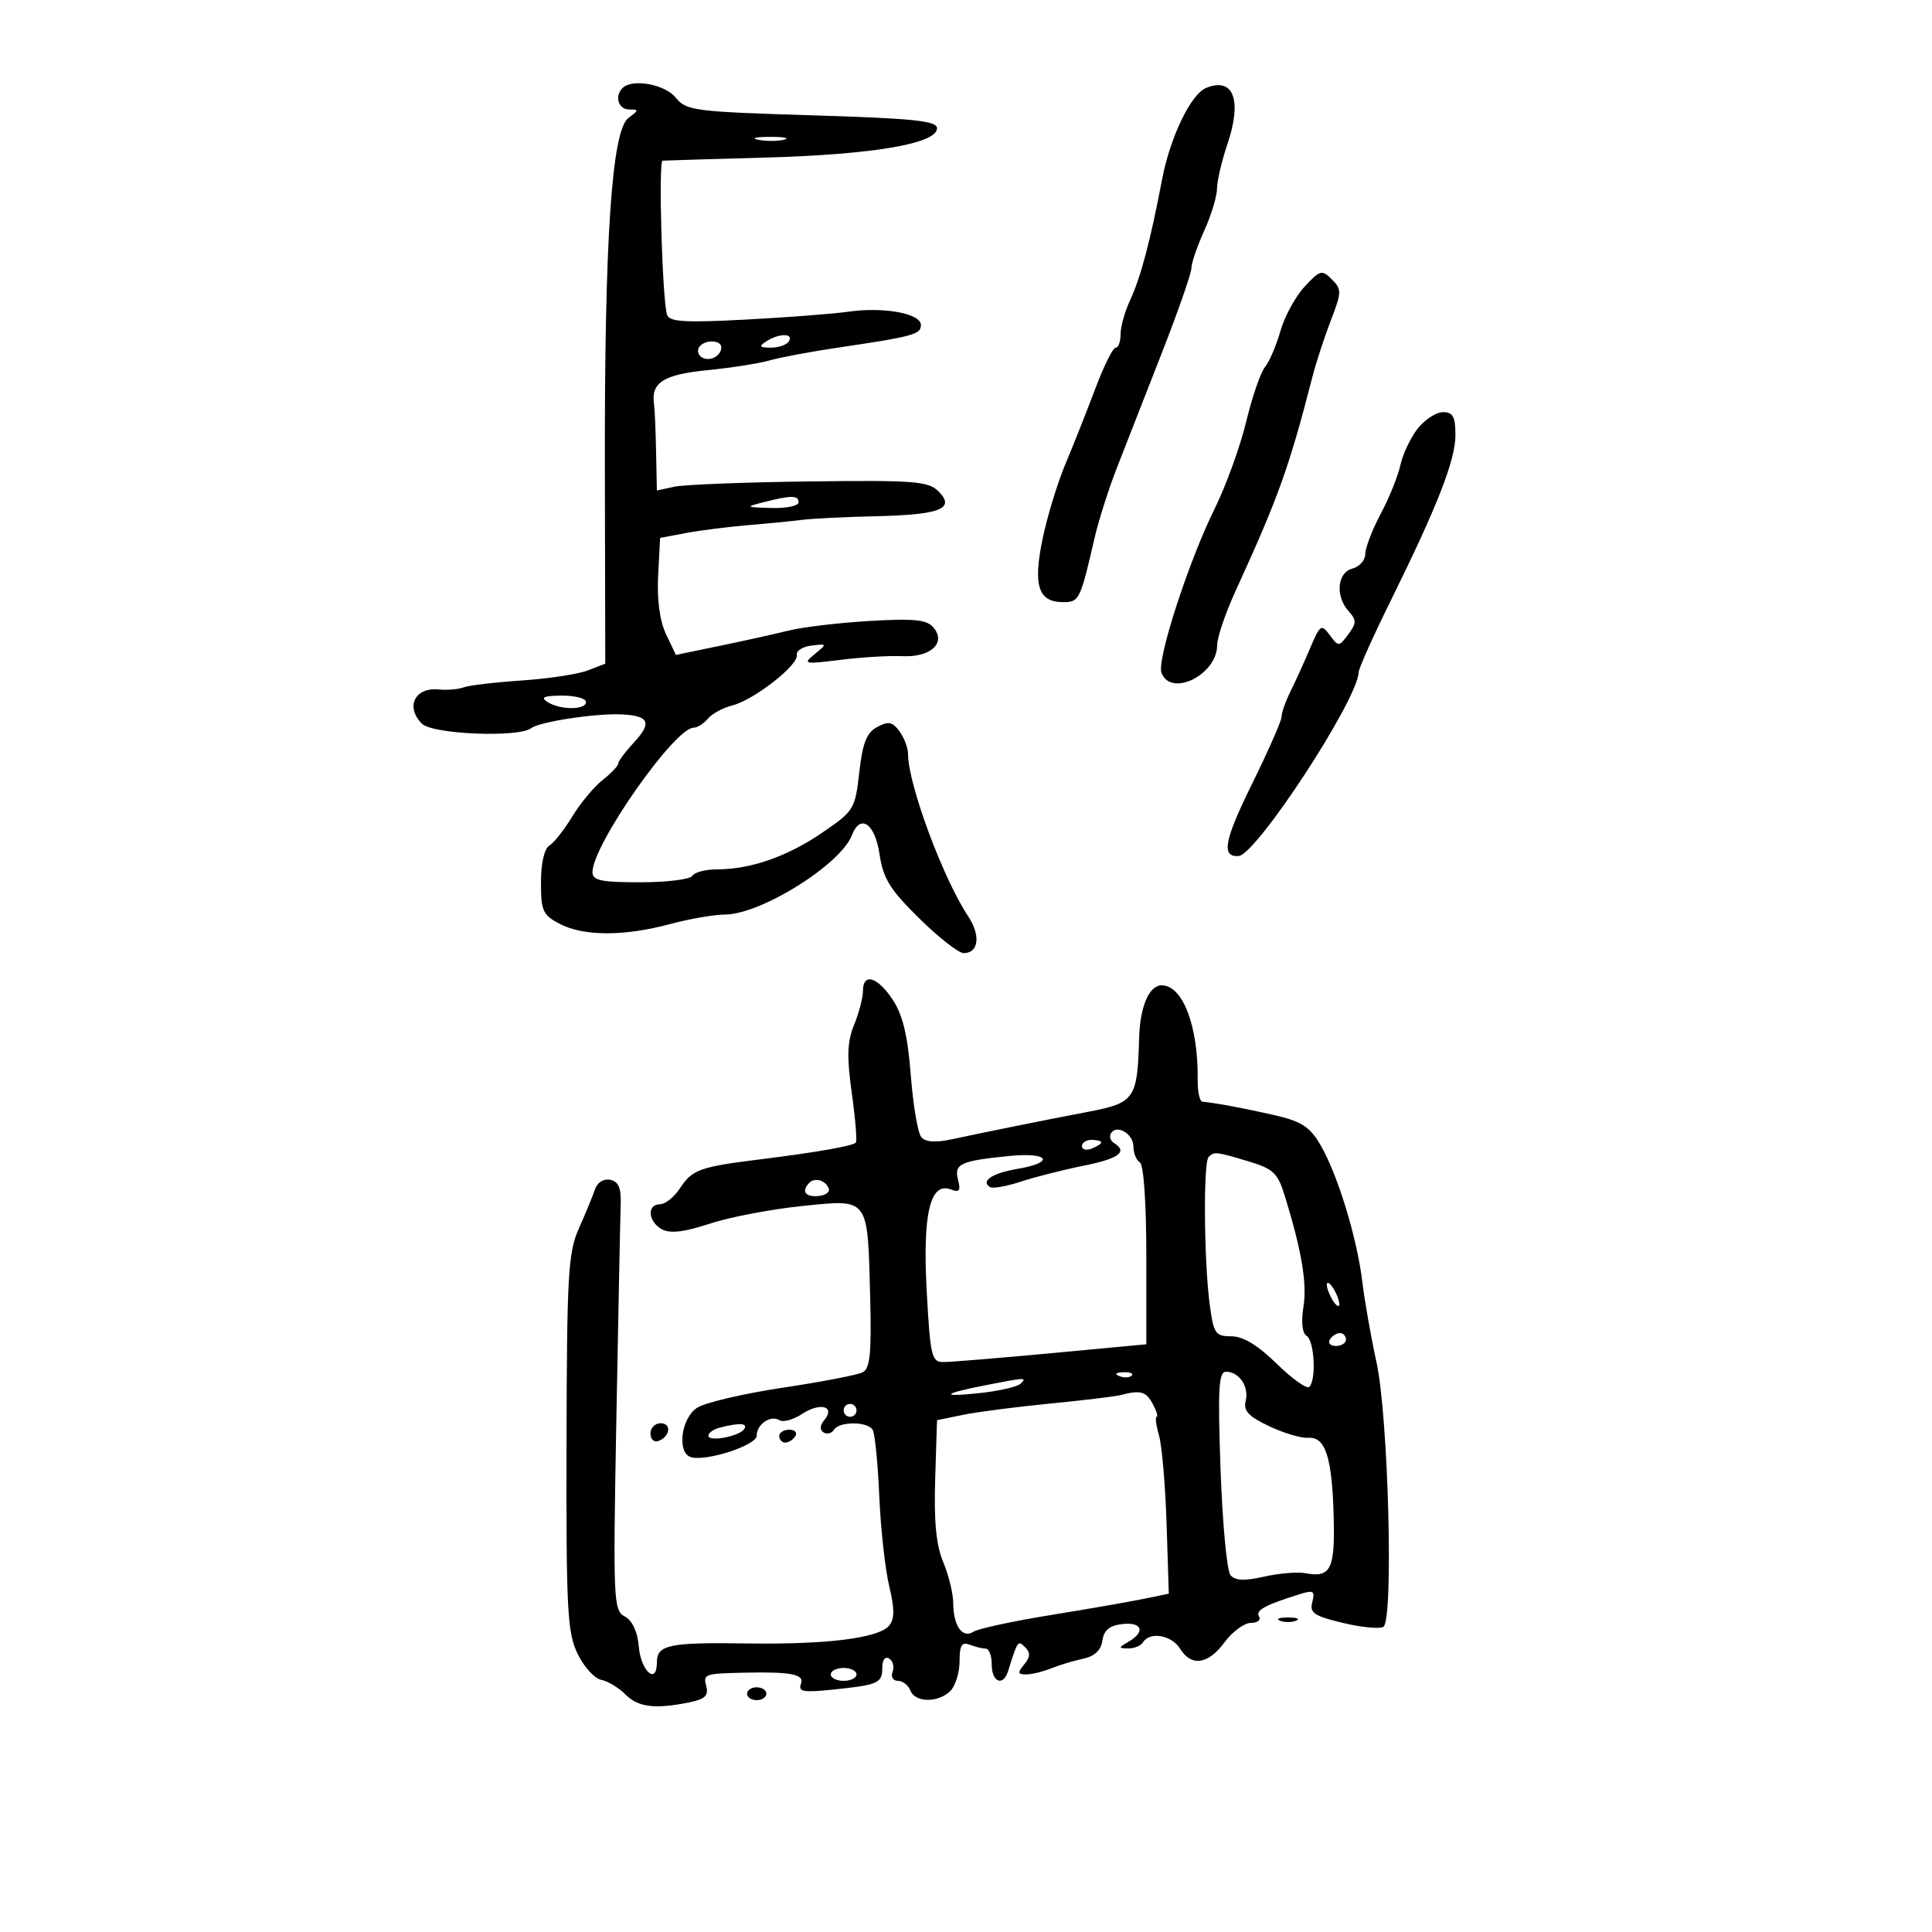 <svg xmlns="http://www.w3.org/2000/svg" width="300" height="300" viewBox="0 0 300 300" version="1.1">
	<path d="M 96.667 13.667 C 95.384 14.949, 96.015 17, 97.691 17 C 99.229 17, 99.221 17.118, 97.593 18.308 C 94.983 20.217, 93.847 37.229, 93.924 73.277 L 93.987 103.054 91.244 104.111 C 89.735 104.692, 85.125 105.392, 81 105.666 C 76.875 105.940, 72.825 106.419, 72 106.731 C 71.175 107.042, 69.426 107.190, 68.114 107.059 C 64.416 106.690, 62.915 109.772, 65.524 112.381 C 67.170 114.027, 80.552 114.569, 82.483 113.068 C 83.753 112.079, 92.497 110.743, 96.484 110.929 C 100.792 111.129, 101.291 112.206, 98.481 115.237 C 97.116 116.709, 96 118.205, 96 118.562 C 96 118.920, 94.907 120.072, 93.571 121.122 C 92.236 122.173, 90.123 124.713, 88.876 126.766 C 87.630 128.820, 86.023 130.860, 85.305 131.300 C 84.517 131.783, 84 134.049, 84 137.024 C 84 141.466, 84.289 142.098, 86.950 143.474 C 90.662 145.394, 96.910 145.403, 104 143.500 C 107.025 142.688, 110.874 142.018, 112.554 142.012 C 118.161 141.990, 130.538 134.251, 132.298 129.667 C 133.588 126.304, 135.857 127.866, 136.568 132.606 C 137.143 136.440, 138.178 138.117, 142.740 142.606 C 145.754 145.573, 148.860 148, 149.641 148 C 151.976 148, 152.311 145.258, 150.339 142.285 C 146.419 136.376, 141 121.753, 141 117.086 C 141 116.149, 140.402 114.564, 139.671 113.565 C 138.581 112.074, 137.960 111.951, 136.219 112.883 C 134.571 113.765, 133.948 115.337, 133.429 119.925 C 132.780 125.661, 132.612 125.934, 127.630 129.328 C 122.197 133.030, 116.565 134.985, 111.309 134.994 C 109.554 134.997, 107.840 135.450, 107.500 136 C 107.160 136.550, 103.534 137, 99.441 137 C 93.311 137, 92 136.720, 92 135.412 C 92 131.219, 104.752 113, 107.688 113 C 108.275 113, 109.279 112.369, 109.919 111.598 C 110.558 110.827, 112.274 109.897, 113.732 109.531 C 117.076 108.692, 124.031 103.249, 123.728 101.707 C 123.603 101.069, 124.625 100.411, 126 100.244 C 128.456 99.947, 128.465 99.970, 126.500 101.576 C 124.617 103.115, 124.852 103.167, 130.500 102.463 C 133.800 102.052, 138.121 101.794, 140.101 101.890 C 144.496 102.102, 146.959 99.860, 144.968 97.461 C 143.935 96.217, 142.044 96.018, 135.095 96.420 C 130.368 96.694, 124.700 97.363, 122.500 97.906 C 120.300 98.450, 115.451 99.525, 111.725 100.295 L 104.950 101.696 103.421 98.475 C 102.440 96.407, 102.001 93.154, 102.196 89.390 L 102.500 83.526 106.500 82.772 C 108.700 82.357, 112.975 81.812, 116 81.562 C 119.025 81.311, 122.850 80.936, 124.500 80.727 C 126.150 80.519, 131.325 80.263, 136 80.159 C 146.005 79.936, 148.410 78.982, 145.729 76.301 C 144.146 74.718, 142.025 74.554, 125.729 74.756 C 115.703 74.881, 106.263 75.247, 104.750 75.571 L 102 76.159 101.875 70.079 C 101.806 66.736, 101.664 63.438, 101.559 62.750 C 101.051 59.433, 103.040 58.155, 109.742 57.493 C 113.459 57.125, 117.850 56.438, 119.500 55.967 C 121.150 55.495, 125.875 54.609, 130 53.998 C 141.817 52.249, 143 51.927, 143 50.466 C 143 48.679, 137.234 47.616, 131.772 48.396 C 129.422 48.732, 122.220 49.285, 115.766 49.626 C 106.297 50.126, 103.944 49.980, 103.579 48.873 C 102.841 46.636, 102.213 25.005, 102.884 24.948 C 103.223 24.920, 110.475 24.701, 119 24.462 C 135.592 23.997, 145.500 22.301, 145.500 19.924 C 145.500 18.761, 141.940 18.391, 126.086 17.906 C 107.780 17.346, 106.572 17.189, 104.925 15.156 C 103.244 13.080, 98.169 12.164, 96.667 13.667 M 187.288 13.650 C 184.917 14.612, 181.704 21.284, 180.453 27.842 C 178.619 37.459, 177.133 43.064, 175.465 46.651 C 174.659 48.384, 174 50.747, 174 51.901 C 174 53.056, 173.655 54, 173.233 54 C 172.811 54, 171.409 56.813, 170.117 60.250 C 168.826 63.688, 166.730 68.975, 165.459 72 C 164.189 75.025, 162.571 80.337, 161.864 83.804 C 160.401 90.975, 161.239 93.500, 165.085 93.500 C 167.583 93.500, 167.749 93.161, 169.963 83.539 C 170.591 80.811, 172.169 75.861, 173.470 72.539 C 174.771 69.218, 177.897 61.228, 180.417 54.784 C 182.938 48.341, 185 42.427, 185 41.644 C 185 40.860, 185.890 38.257, 186.978 35.859 C 188.066 33.462, 188.966 30.503, 188.978 29.285 C 188.990 28.067, 189.711 24.977, 190.579 22.419 C 192.914 15.541, 191.555 11.919, 187.288 13.650 M 117.762 21.707 C 119.006 21.946, 120.806 21.937, 121.762 21.687 C 122.718 21.437, 121.700 21.241, 119.500 21.252 C 117.300 21.263, 116.518 21.468, 117.762 21.707 M 202.573 44.516 C 201.152 46.049, 199.464 49.148, 198.822 51.402 C 198.180 53.656, 197.100 56.175, 196.423 57 C 195.745 57.825, 194.431 61.650, 193.502 65.500 C 192.574 69.350, 190.371 75.425, 188.607 79 C 184.528 87.266, 179.595 102.502, 180.356 104.484 C 181.832 108.331, 189 104.757, 189 100.174 C 189 98.981, 190.288 95.192, 191.863 91.753 C 198.498 77.264, 200.175 72.589, 203.795 58.500 C 204.360 56.300, 205.643 52.372, 206.646 49.770 C 208.343 45.368, 208.355 44.926, 206.813 43.384 C 205.271 41.843, 204.978 41.921, 202.573 44.516 M 119 53 C 117.781 53.788, 117.910 53.972, 119.691 53.985 C 120.896 53.993, 122.160 53.550, 122.500 53 C 123.287 51.727, 120.970 51.727, 119 53 M 108.543 53.931 C 108.226 54.443, 108.425 55.144, 108.984 55.490 C 110.177 56.227, 112 55.291, 112 53.941 C 112 52.724, 109.293 52.716, 108.543 53.931 M 220.142 66.547 C 219.040 67.948, 217.830 70.497, 217.454 72.211 C 217.077 73.926, 215.696 77.347, 214.384 79.813 C 213.073 82.280, 212 85.078, 212 86.032 C 212 86.986, 211.100 88.002, 210 88.290 C 207.630 88.909, 207.311 92.579, 209.424 94.921 C 210.656 96.288, 210.648 96.768, 209.362 98.500 C 207.914 100.450, 207.841 100.453, 206.484 98.621 C 205.177 96.859, 204.989 96.983, 203.447 100.621 C 202.543 102.754, 201.173 105.774, 200.402 107.331 C 199.631 108.888, 199 110.671, 199 111.293 C 199 111.915, 196.943 116.596, 194.430 121.694 C 190.094 130.489, 189.604 133.088, 192.309 132.931 C 195.072 132.770, 210.848 108.644, 210.969 104.396 C 210.986 103.789, 213.201 98.839, 215.891 93.396 C 223.213 78.581, 226 71.450, 226 67.530 C 226 64.711, 225.612 64, 224.073 64 C 223.012 64, 221.244 65.146, 220.142 66.547 M 118.500 78 C 115.685 78.716, 115.761 78.771, 119.750 78.882 C 122.088 78.947, 124 78.550, 124 78 C 124 76.883, 122.891 76.883, 118.500 78 M 85 109 C 86.971 110.274, 91 110.274, 91 109 C 91 108.450, 89.313 108.007, 87.250 108.015 C 84.461 108.027, 83.884 108.279, 85 109 M 134 153.878 C 134 154.911, 133.382 157.273, 132.628 159.128 C 131.548 161.779, 131.472 164.054, 132.271 169.773 C 132.830 173.773, 133.110 177.218, 132.894 177.429 C 132.348 177.960, 126.834 178.925, 118.158 180.008 C 108.612 181.198, 107.491 181.602, 105.566 184.539 C 104.680 185.893, 103.289 187, 102.477 187 C 100.404 187, 100.633 189.733, 102.804 190.895 C 104.069 191.572, 106.280 191.309, 110.206 190.014 C 113.284 188.998, 119.716 187.766, 124.499 187.276 C 135.044 186.195, 134.723 185.763, 135.122 201.540 C 135.340 210.165, 135.103 212.499, 133.948 213.093 C 133.151 213.503, 127.550 214.582, 121.500 215.491 C 115.450 216.400, 109.487 217.796, 108.250 218.595 C 105.777 220.190, 105.079 225.526, 107.249 226.250 C 109.530 227.010, 117.500 224.433, 117.500 222.935 C 117.500 221.144, 119.668 219.677, 121.052 220.532 C 121.622 220.884, 123.206 220.440, 124.572 219.545 C 127.381 217.705, 129.768 218.370, 128 220.500 C 127.301 221.343, 127.258 222.041, 127.882 222.427 C 128.421 222.760, 129.144 222.575, 129.490 222.016 C 130.302 220.702, 134.695 220.698, 135.507 222.011 C 135.850 222.567, 136.311 227.179, 136.531 232.261 C 136.750 237.342, 137.443 243.647, 138.070 246.271 C 138.928 249.864, 138.924 251.386, 138.055 252.434 C 136.448 254.370, 128.374 255.380, 116 255.193 C 103.839 255.009, 102 255.398, 102 258.151 C 102 261.705, 99.514 259.516, 99.190 255.676 C 98.993 253.348, 98.199 251.642, 97.018 251.010 C 95.248 250.062, 95.184 248.561, 95.710 220.257 C 96.013 203.891, 96.315 188.936, 96.381 187.025 C 96.469 184.453, 96.044 183.459, 94.747 183.201 C 93.724 182.997, 92.742 183.612, 92.389 184.676 C 92.056 185.679, 90.940 188.392, 89.908 190.704 C 88.219 194.490, 88.027 197.800, 87.969 224.026 C 87.911 250.104, 88.092 253.528, 89.702 256.822 C 90.691 258.845, 92.328 260.653, 93.341 260.841 C 94.353 261.028, 96.041 262.041, 97.091 263.091 C 99.096 265.096, 101.636 265.423, 106.955 264.359 C 109.449 263.860, 110.052 263.306, 109.673 261.859 C 109.173 259.947, 109.382 259.871, 115.500 259.735 C 122.852 259.571, 124.945 259.979, 124.375 261.464 C 123.910 262.676, 124.733 262.833, 129.157 262.379 C 136.412 261.635, 137 261.379, 137 258.972 C 137 257.744, 137.441 257.154, 138.068 257.542 C 138.656 257.905, 138.895 258.832, 138.600 259.601 C 138.302 260.378, 138.669 261, 139.424 261 C 140.173 261, 141.045 261.675, 141.362 262.500 C 142.091 264.401, 145.700 264.443, 147.571 262.571 C 148.357 261.786, 149 259.713, 149 257.964 C 149 255.477, 149.344 254.918, 150.582 255.393 C 151.452 255.727, 152.577 256, 153.082 256 C 153.587 256, 154 257.125, 154 258.500 C 154 261.220, 155.775 261.921, 156.531 259.500 C 158.033 254.694, 158.058 254.658, 159.190 255.790 C 160.024 256.624, 159.983 257.315, 159.035 258.458 C 157.974 259.736, 158.024 260, 159.331 260 C 160.197 260, 161.940 259.581, 163.203 259.069 C 164.466 258.557, 166.706 257.882, 168.181 257.568 C 169.976 257.185, 170.967 256.254, 171.181 254.748 C 171.409 253.139, 172.282 252.410, 174.250 252.184 C 177.342 251.828, 177.907 253.372, 175.250 254.920 C 173.645 255.855, 173.640 255.942, 175.191 255.970 C 176.121 255.986, 177.160 255.550, 177.500 255 C 178.547 253.305, 181.916 253.893, 183.232 256 C 185.011 258.848, 187.589 258.476, 190.158 255 C 191.378 253.350, 193.218 252, 194.247 252 C 195.276 252, 195.839 251.549, 195.499 250.998 C 194.912 250.049, 196.427 249.226, 201.896 247.520 C 203.952 246.878, 204.219 247.054, 203.774 248.757 C 203.331 250.450, 204.026 250.927, 208.510 252.002 C 211.400 252.696, 214.236 252.972, 214.811 252.617 C 216.419 251.623, 215.590 219.945, 213.734 211.500 C 212.888 207.650, 211.898 202.025, 211.534 199 C 210.711 192.157, 207.669 182.249, 205.006 177.735 C 203.345 174.920, 202.064 174.107, 197.745 173.126 C 193.015 172.051, 188.856 171.278, 186.719 171.074 C 186.289 171.033, 185.955 169.537, 185.977 167.750 C 186.081 159.339, 183.676 153, 180.380 153 C 178.433 153, 177.015 156.317, 176.882 161.184 C 176.622 170.652, 176.208 171.253, 169 172.633 C 161.835 174.005, 153.518 175.682, 147.756 176.917 C 145.230 177.458, 143.697 177.340, 143.046 176.555 C 142.514 175.915, 141.785 171.590, 141.425 166.945 C 140.949 160.809, 140.186 157.613, 138.635 155.257 C 136.267 151.660, 134 150.986, 134 153.878 M 172.516 175.975 C 172.214 176.463, 172.425 177.144, 172.984 177.490 C 175.179 178.847, 173.755 179.907, 168.250 181.015 C 165.088 181.652, 160.700 182.764, 158.500 183.488 C 156.300 184.211, 154.155 184.591, 153.734 184.332 C 152.217 183.401, 154.086 182.161, 158.005 181.499 C 163.892 180.505, 162.887 178.886, 156.761 179.495 C 149.120 180.256, 148.115 180.722, 148.763 183.203 C 149.203 184.885, 148.971 185.203, 147.669 184.703 C 144.432 183.461, 143.245 188.438, 143.901 200.500 C 144.453 210.634, 144.657 211.500, 146.500 211.500 C 147.600 211.500, 155.137 210.879, 163.250 210.121 L 178 208.742 178 194.930 C 178 186.801, 177.589 180.864, 177 180.500 C 176.450 180.160, 176 179.057, 176 178.048 C 176 176.065, 173.412 174.525, 172.516 175.975 M 168 177.969 C 168 178.501, 168.675 178.678, 169.500 178.362 C 170.325 178.045, 171 177.609, 171 177.393 C 171 177.177, 170.325 177, 169.500 177 C 168.675 177, 168 177.436, 168 177.969 M 187.667 179.667 C 186.834 180.499, 186.949 195.791, 187.838 202.500 C 188.447 207.103, 188.715 207.500, 191.201 207.500 C 193.035 207.500, 195.303 208.873, 198.262 211.773 C 200.660 214.122, 202.932 215.735, 203.311 215.356 C 204.422 214.245, 204.101 208.181, 202.892 207.433 C 202.208 207.011, 202.019 205.281, 202.398 202.911 C 202.983 199.254, 202.131 194.222, 199.463 185.574 C 198.408 182.155, 197.686 181.478, 193.876 180.339 C 188.769 178.812, 188.546 178.788, 187.667 179.667 M 125.688 183.646 C 124.398 184.936, 124.997 185.876, 127.012 185.724 C 128.119 185.641, 128.878 185.134, 128.700 184.599 C 128.273 183.320, 126.556 182.777, 125.688 183.646 M 206.031 199.500 C 206.031 200.050, 206.467 201.175, 207 202 C 207.533 202.825, 207.969 203.050, 207.969 202.500 C 207.969 201.950, 207.533 200.825, 207 200 C 206.467 199.175, 206.031 198.950, 206.031 199.500 M 206.500 208 C 206.160 208.550, 206.584 209, 207.441 209 C 208.298 209, 209 208.550, 209 208 C 209 207.450, 208.577 207, 208.059 207 C 207.541 207, 206.840 207.450, 206.500 208 M 173.813 213.683 C 174.534 213.972, 175.397 213.936, 175.729 213.604 C 176.061 213.272, 175.471 213.036, 174.417 213.079 C 173.252 213.127, 173.015 213.364, 173.813 213.683 M 189.527 228.187 C 189.823 236.540, 190.514 243.914, 191.061 244.574 C 191.786 245.448, 193.207 245.515, 196.279 244.822 C 198.600 244.298, 201.483 244.056, 202.685 244.284 C 206.633 245.032, 207.310 243.686, 207.094 235.521 C 206.849 226.272, 205.814 223.063, 203.139 223.264 C 202.064 223.345, 199.330 222.532, 197.062 221.456 C 193.870 219.942, 193.049 219.060, 193.428 217.552 C 193.985 215.331, 192.420 213, 190.372 213 C 189.233 213, 189.084 215.667, 189.527 228.187 M 153.058 215.090 C 146.333 216.409, 145.846 216.980, 152 216.331 C 155.025 216.012, 157.928 215.357, 158.450 214.876 C 159.549 213.862, 159.261 213.874, 153.058 215.090 M 174 216.628 C 173.175 216.846, 168.225 217.441, 163 217.951 C 157.775 218.460, 151.700 219.249, 149.500 219.703 L 145.500 220.529 145.213 229.709 C 145.009 236.254, 145.367 239.944, 146.463 242.566 C 147.308 244.589, 148.007 247.427, 148.015 248.872 C 148.036 252.465, 149.430 254.478, 151.138 253.383 C 151.887 252.903, 157.225 251.745, 163 250.810 C 168.775 249.875, 175.298 248.740, 177.496 248.289 L 181.492 247.467 181.147 236.632 C 180.957 230.672, 180.428 224.492, 179.971 222.898 C 179.514 221.304, 179.349 220, 179.605 220 C 179.861 220, 179.589 219.100, 179 218 C 177.957 216.052, 177.087 215.813, 174 216.628 M 131 219 C 131 219.550, 131.450 220, 132 220 C 132.550 220, 133 219.550, 133 219 C 133 218.450, 132.550 218, 132 218 C 131.450 218, 131 218.450, 131 219 M 101 222.583 C 101 223.454, 101.534 223.989, 102.188 223.771 C 104.042 223.153, 104.349 221, 102.583 221 C 101.713 221, 101 221.713, 101 222.583 M 111.750 221.689 C 110.787 221.941, 110 222.501, 110 222.935 C 110 223.955, 114.860 223.035, 115.574 221.881 C 116.138 220.968, 114.771 220.900, 111.750 221.689 M 121 223 C 121 223.550, 121.423 224, 121.941 224 C 122.459 224, 123.160 223.550, 123.500 223 C 123.840 222.450, 123.416 222, 122.559 222 C 121.702 222, 121 222.450, 121 223 M 198.750 251.662 C 199.438 251.940, 200.563 251.940, 201.250 251.662 C 201.938 251.385, 201.375 251.158, 200 251.158 C 198.625 251.158, 198.063 251.385, 198.750 251.662 M 129 260 C 129 260.550, 129.900 261, 131 261 C 132.100 261, 133 260.550, 133 260 C 133 259.450, 132.100 259, 131 259 C 129.900 259, 129 259.450, 129 260 M 116 263 C 116 263.550, 116.675 264, 117.500 264 C 118.325 264, 119 263.550, 119 263 C 119 262.450, 118.325 262, 117.500 262 C 116.675 262, 116 262.450, 116 263" stroke="none" fill="black" fill-rule="evenodd"/>
</svg>